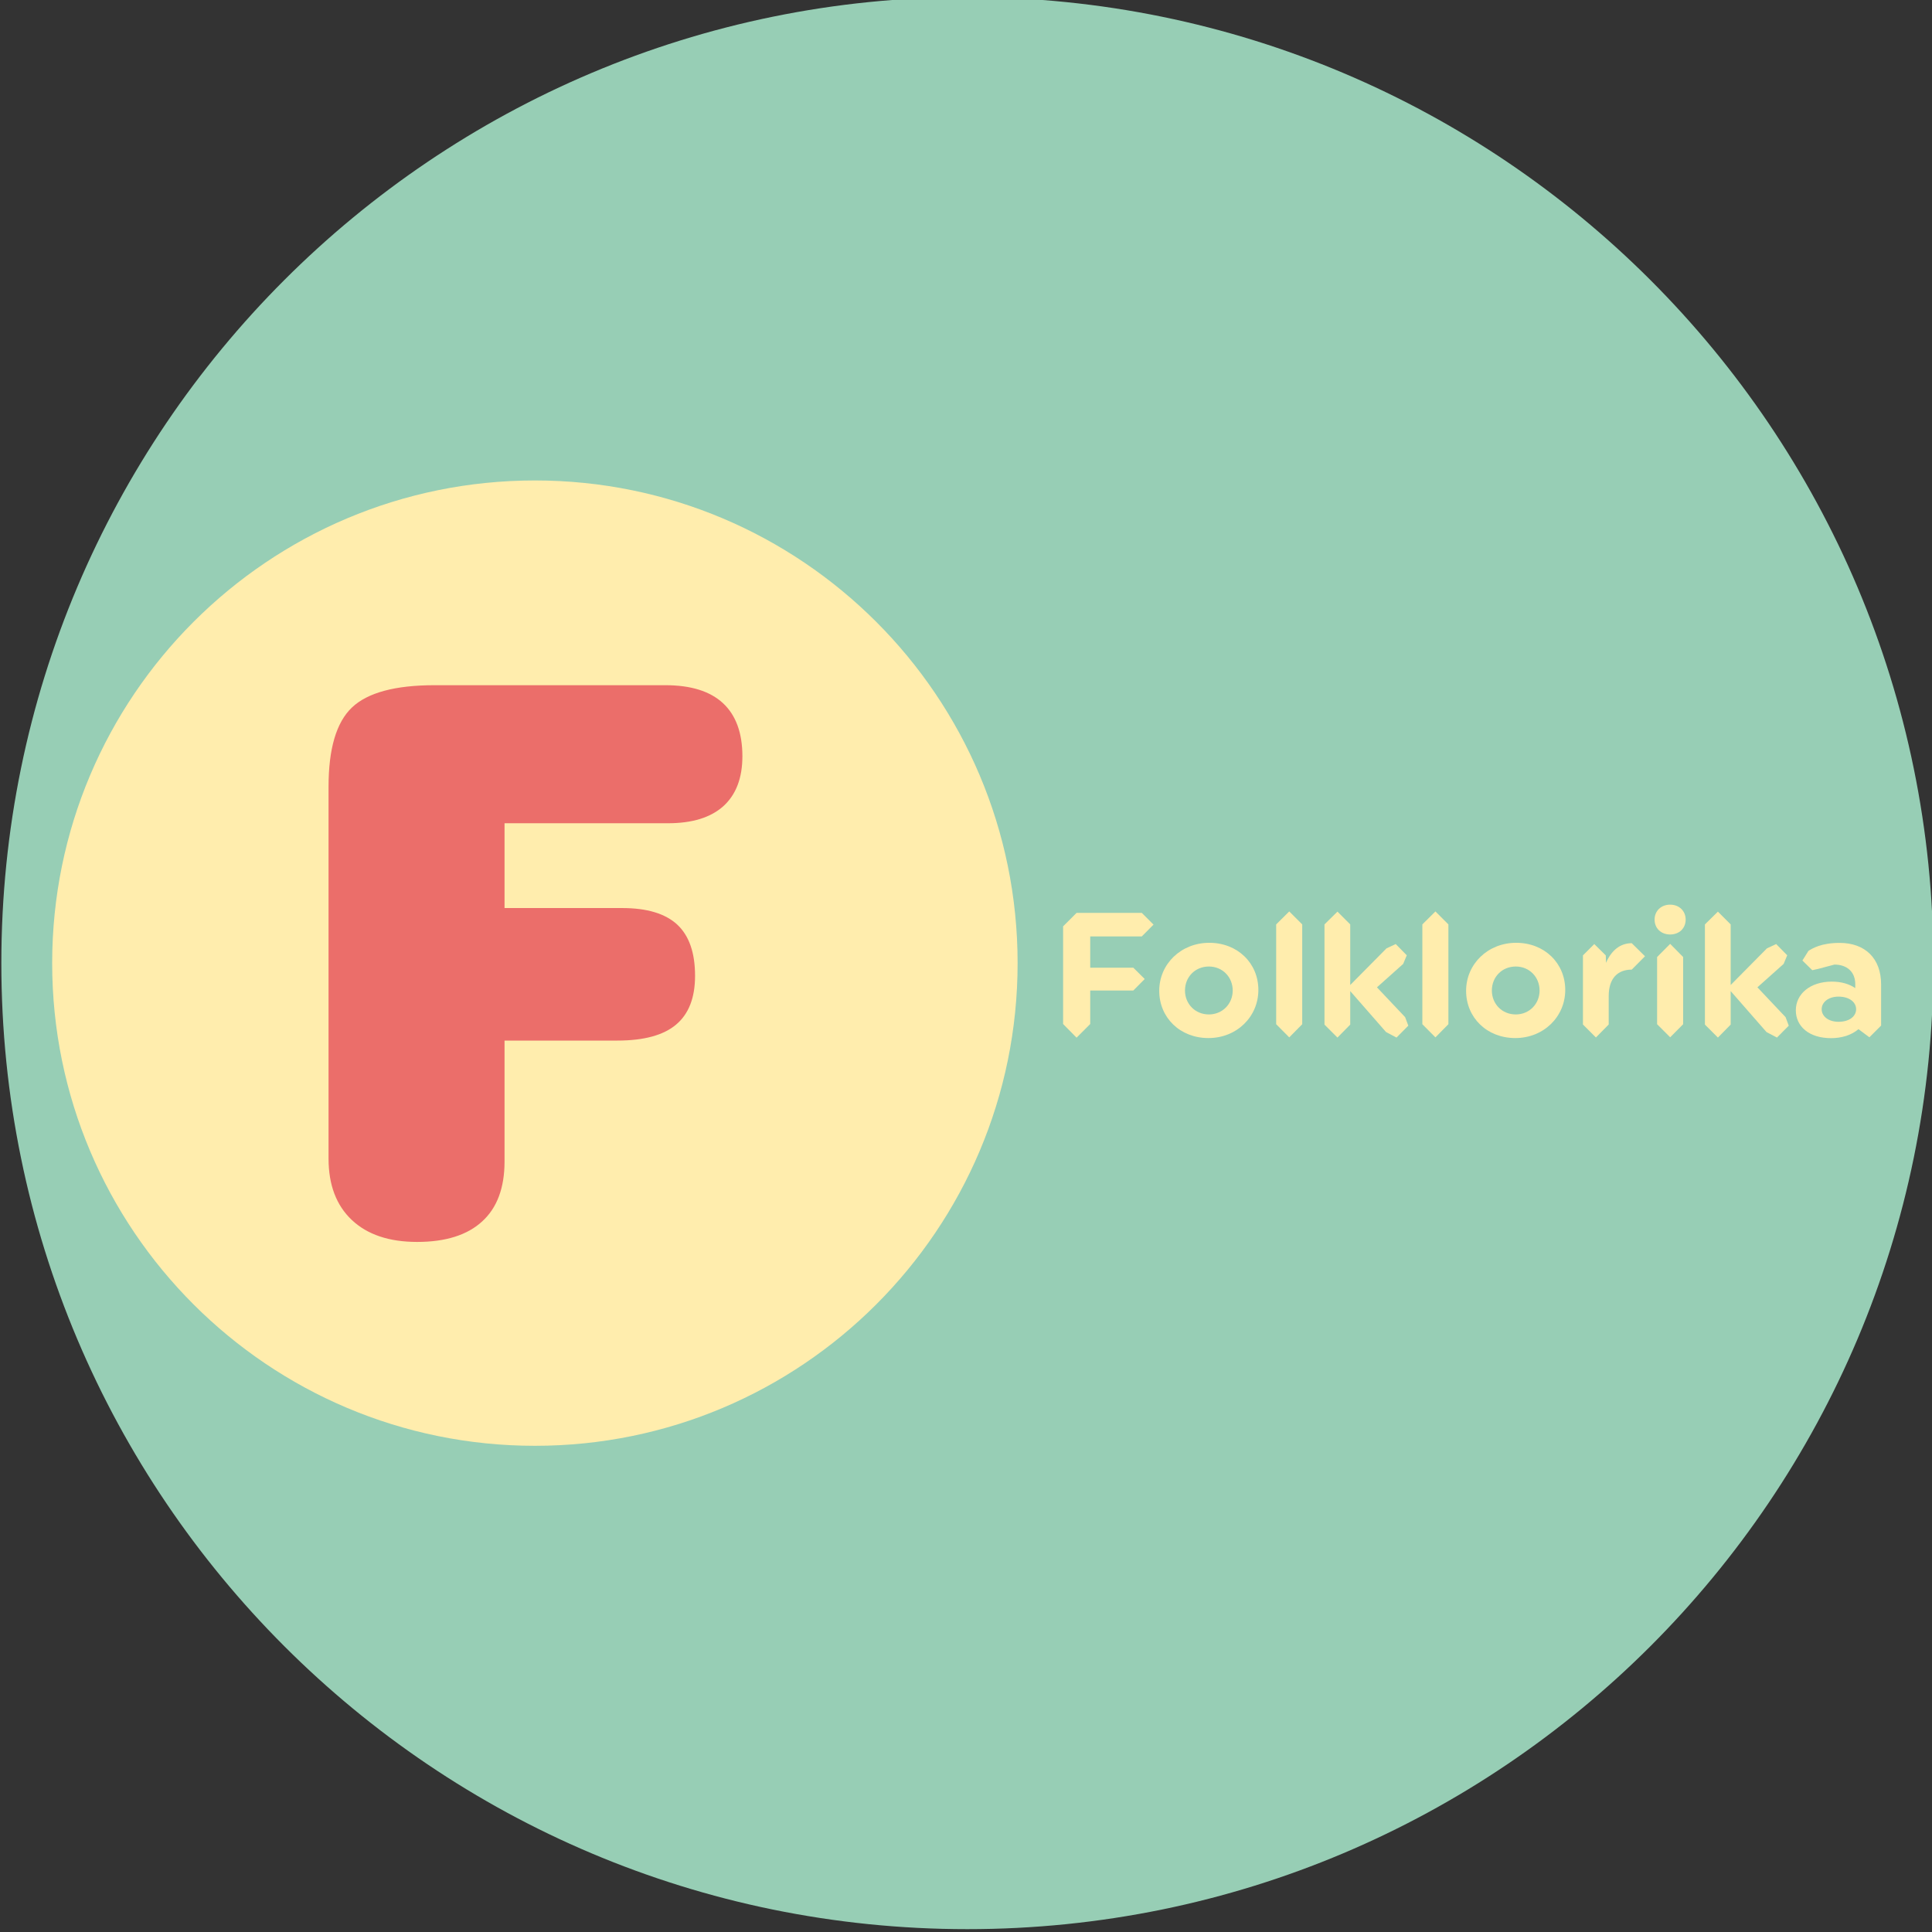 <?xml version="1.0" encoding="UTF-8"?>
<!-- Created with Inkscape (http://www.inkscape.org/) -->
<svg id="svg81665" width="800" height="800" version="1.1" viewBox="0 0 211.67 211.67" xmlns="http://www.w3.org/2000/svg" xmlns:cc="http://creativecommons.org/ns#" xmlns:dc="http://purl.org/dc/elements/1.1/" xmlns:rdf="http://www.w3.org/1999/02/22-rdf-syntax-ns#">
 <rect x="0" y="0" width="211.67" height="211.67" fill="#333333" stroke="none"/>
 <defs id="defs81659">
  <clipPath id="clipPath80376">
   <path id="path80374" d="m0 0h595.28v841.89h-595.28z"/>
  </clipPath>
 </defs>
 <g id="layer1" transform="translate(20.529 59.313)">
  <g id="g80370" transform="matrix(10.606 0 0 -10.606 -5265.6 7227)">
   <g id="g80372" clip-path="url(#clipPath80376)">
    <g id="g80378" transform="translate(514.51 677.05)">
     <path id="path80380" d="m0 0c0-5.511-4.468-9.979-9.979-9.979s-9.979 4.468-9.979 9.979 4.468 9.979 9.979 9.979 9.979-4.468 9.979-9.979" fill="#97ceb5"/>
    </g>
    <g id="g80382" transform="translate(505.52 677.43)">
     <path id="path80384" d="m0 0 0.139 0.139h0.674l0.121-0.121-0.121-0.122h-0.533v-0.323h0.445l0.118-0.117-0.118-0.119h-0.445v-0.346l-0.141-0.141-0.139 0.141z" fill="#ffedad"/>
    </g>
    <g id="g80386" transform="translate(507.03 677.26)">
     <path id="path80388" d="m0 0c0.293 0 0.507-0.211 0.507-0.487 0-0.277-0.223-0.497-0.516-0.497s-0.508 0.211-0.508 0.488c0 0.276 0.224 0.496 0.517 0.496m-4e-3 -0.74c0.141 0 0.246 0.11 0.246 0.247 0 0.139-0.105 0.248-0.246 0.248-0.143 0-0.247-0.109-0.247-0.248 0-0.137 0.104-0.247 0.247-0.247" fill="#ffedad"/>
    </g>
    <g id="g80390" transform="translate(507.99 677.45)">
     <path id="path80392" d="m0 0v-1.031l-0.134-0.136-0.135 0.136v1.031l0.135 0.134z" fill="#ffedad"/>
    </g>
    <g id="g80394" transform="translate(508.22 677.45)">
     <path id="path80396" d="m0 0 0.134 0.132 0.132-0.132v-0.626l0.375 0.379 0.095 0.044 0.114-0.116-0.037-0.089-0.271-0.242 0.291-0.308 0.033-0.088-0.122-0.123-0.108 0.057-0.37 0.423v-0.346l-0.132-0.134-0.134 0.134z" fill="#ffedad"/>
    </g>
    <g id="g80398" transform="translate(509.5 677.45)">
     <path id="path80400" d="m0 0v-1.031l-0.134-0.136-0.135 0.136v1.031l0.135 0.134z" fill="#ffedad"/>
    </g>
    <g id="g80402" transform="translate(510.2 677.26)">
     <path id="path80404" d="m0 0c0.293 0 0.507-0.211 0.507-0.487 0-0.277-0.223-0.497-0.516-0.497s-0.508 0.211-0.508 0.488c0 0.276 0.224 0.496 0.517 0.496m-4e-3 -0.74c0.141 0 0.246 0.11 0.246 0.247 0 0.139-0.105 0.248-0.246 0.248-0.143 0-0.247-0.109-0.247-0.248 0-0.137 0.104-0.247 0.247-0.247" fill="#ffedad"/>
    </g>
    <g id="g80406" transform="translate(510.89 677.13)">
     <path id="path80408" d="m0 0 0.117 0.117 0.119-0.117 2e-3 -0.077c0.057 0.13 0.148 0.203 0.266 0.203l0.137-0.135-0.137-0.138c-0.143 0-0.238-0.087-0.238-0.274v-0.293l-0.132-0.134-0.134 0.134z" fill="#ffedad"/>
    </g>
    <g id="g80410" transform="translate(511.63 677.5)">
     <path id="path80412" d="m0 0c0 0.088 0.066 0.154 0.161 0.154 0.094 0 0.16-0.066 0.16-0.154 0-0.09-0.066-0.154-0.16-0.154-0.095 0-0.161 0.064-0.161 0.154m0.295-0.387v-0.694l-0.134-0.135-0.135 0.135v0.694l0.135 0.136z" fill="#ffedad"/>
    </g>
    <g id="g80414" transform="translate(512.15 677.45)">
     <path id="path80416" d="m0 0 0.134 0.132 0.132-0.132v-0.626l0.375 0.379 0.095 0.044 0.114-0.116-0.037-0.089-0.271-0.242 0.291-0.308 0.033-0.088-0.122-0.123-0.108 0.057-0.37 0.423v-0.346l-0.132-0.134-0.134 0.134z" fill="#ffedad"/>
    </g>
    <g id="g80418" transform="translate(513.97 676.83)">
     <path id="path80420" d="m0 0v-0.425l-0.121-0.121-0.113 0.084c-0.072-0.062-0.173-0.093-0.283-0.093-0.227 0-0.364 0.121-0.364 0.288 0 0.166 0.145 0.296 0.372 0.296 0.099 0 0.181-0.025 0.242-0.067v0.04c0 0.132-0.09 0.203-0.215 0.203l-0.166-0.044-0.063-0.014-0.102 0.1 0.062 0.099c0.039 0.026 0.134 0.083 0.322 0.083 0.264 0 0.429-0.16 0.429-0.429m-0.258-0.256c0 0.071-0.068 0.13-0.182 0.13-0.106 0-0.174-0.059-0.174-0.13 0-0.072 0.068-0.13 0.174-0.13 0.114 0 0.182 0.058 0.182 0.13" fill="#ffedad"/>
    </g>
    <g id="g80422" transform="translate(505.05 677.05)">
     <path id="path80424" d="m0 0c0-2.754-2.233-4.986-4.986-4.986-2.754 0-4.987 2.232-4.987 4.986s2.233 4.986 4.987 4.986c2.753 0 4.986-2.232 4.986-4.986" fill="#ffedad"/>
    </g>
    <g id="g80426" transform="translate(499.75 676.25)">
     <path id="path80428" d="m0 0v-1.249c0-0.272-0.077-0.479-0.231-0.619-0.153-0.141-0.378-0.212-0.672-0.212-0.29 0-0.515 0.076-0.675 0.227s-0.24 0.363-0.24 0.634v3.841c0 0.392 0.08 0.665 0.242 0.819 0.161 0.153 0.446 0.23 0.853 0.23h2.384c0.264 0 0.462-0.062 0.596-0.186 0.133-0.124 0.2-0.307 0.2-0.548 0-0.225-0.066-0.397-0.196-0.515-0.131-0.118-0.322-0.177-0.573-0.177h-1.688v-0.876h1.215c0.256 0 0.446-0.057 0.569-0.171 0.123-0.115 0.184-0.291 0.184-0.529 0-0.226-0.065-0.394-0.196-0.504-0.13-0.11-0.333-0.165-0.607-0.165z" fill="#eb6e6a"/>
    </g>
   </g>
  </g>
 </g>
</svg>
